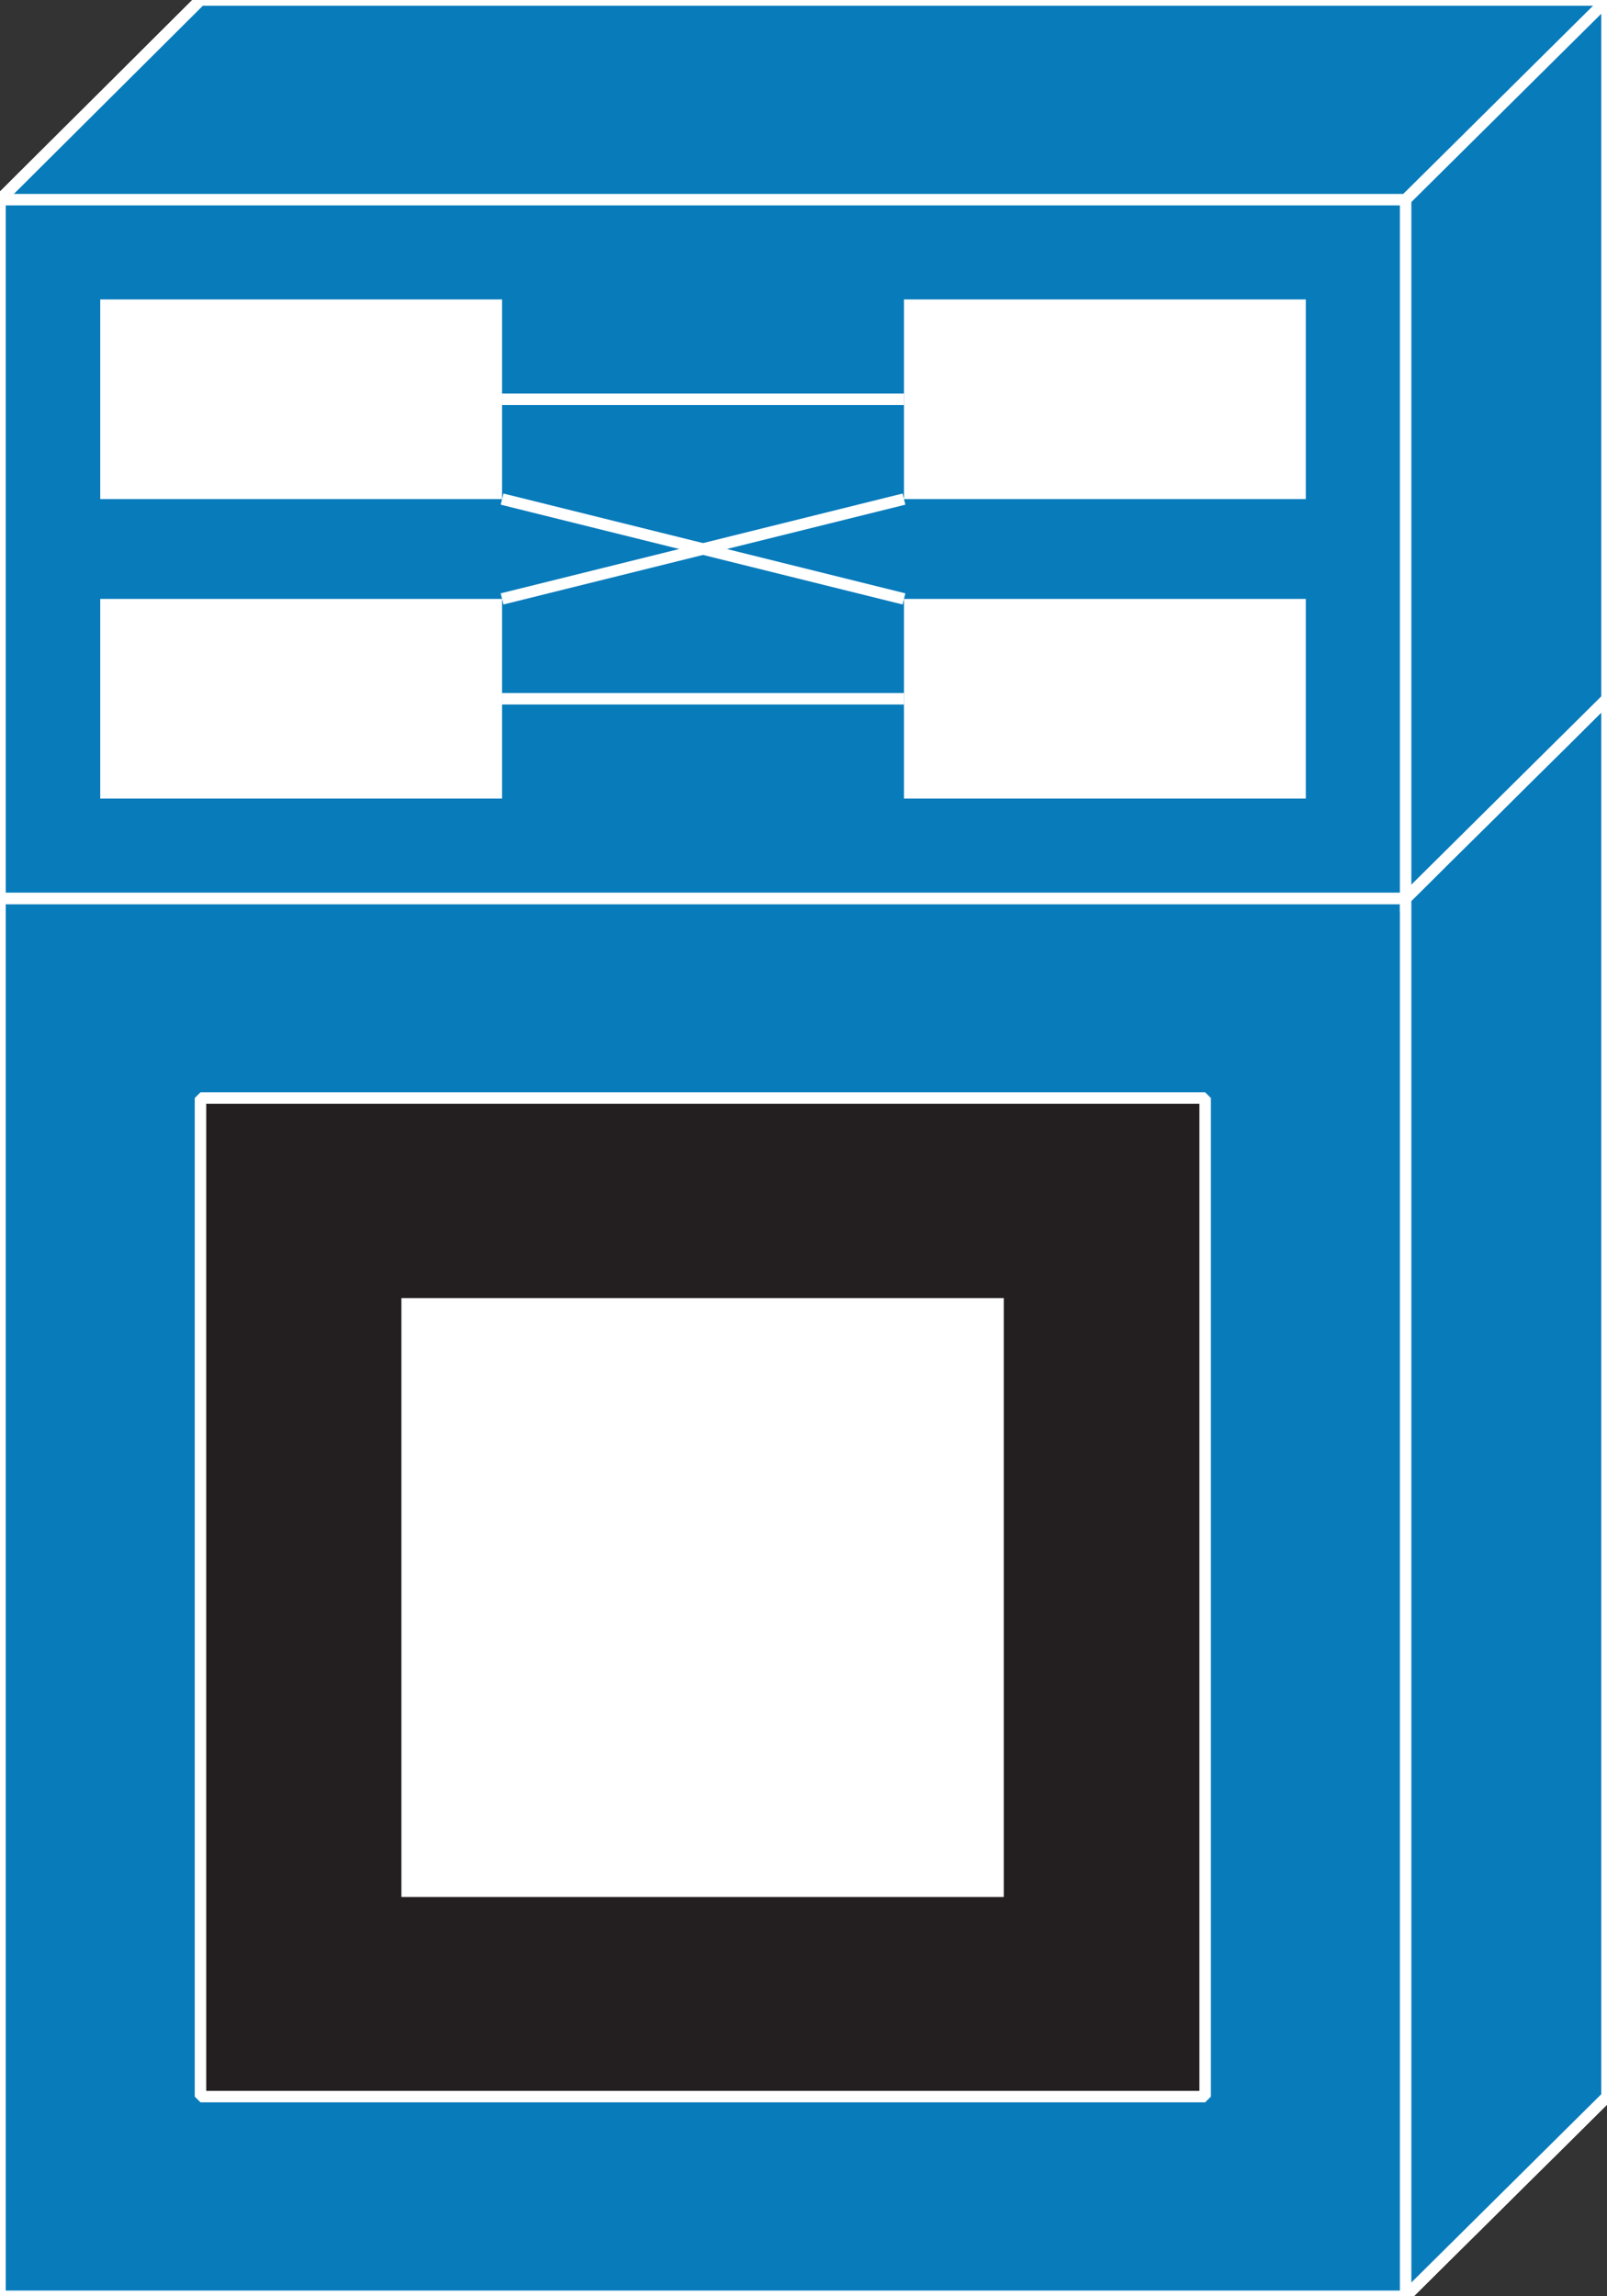 <?xml version="1.0" encoding="utf-8"?>
<!-- Generator: Adobe Illustrator 16.0.0, SVG Export Plug-In . SVG Version: 6.00 Build 0)  -->
<!DOCTYPE svg PUBLIC "-//W3C//DTD SVG 1.1//EN" "http://www.w3.org/Graphics/SVG/1.1/DTD/svg11.dtd">
<svg version="1.1"
	 id="svg2" xmlns:dc="http://purl.org/dc/elements/1.1/" xmlns:cc="http://creativecommons.org/ns#" xmlns:rdf="http://www.w3.org/1999/02/22-rdf-syntax-ns#" xmlns:svg="http://www.w3.org/2000/svg"
	 xmlns="http://www.w3.org/2000/svg" xmlns:xlink="http://www.w3.org/1999/xlink" x="0px" y="0px" width="56px" height="80px"
	 viewBox="0 0 56 80" enable-background="new 0 0 56 80" xml:space="preserve">
<rect x="0" y="0" width="56" height="80" fill="#333333" stroke="none"/>
<g id="g12" transform="scale(0.1,0.1)">
	<path id="path22" fill="#231F20" d="M69.863,243.438L0,312.988V800h489.824L560,730.439V243.438H69.863"/>
	<path id="path24" fill="none" stroke="#FFFFFF" stroke-width="4" d="M69.863,243.438L0,312.988V800h489.824L560,730.439
		V243.438H69.863z"/>
	<path id="path26" fill="#231F20" d="M0,312.988h489.824L560,243.438H69.863L0,312.988"/>
	<path id="path28" fill="none" stroke="#FFFFFF" stroke-width="4" d="M0,312.988h489.824L560,243.438H69.863L0,312.988z"/>
	<path id="path30" fill="#231F20" d="M489.824,312.988L560,243.438v487.002L489.824,800V312.988"/>
	<path id="path32" fill="none" stroke="#FFFFFF" stroke-width="4" d="M489.824,312.988L560,243.438v487.002L489.824,800
		V312.988z"/>
	<path id="path34" fill="#087BBB" d="M69.863,243.438L0,312.988V800h489.824L560,730.439V243.438H69.863"/>
	<path id="path36" fill="none" stroke="#FFFFFF" stroke-width="4" d="M69.863,243.438L0,312.988V800h489.824L560,730.439
		V243.438H69.863z"/>
	<path id="path38" fill="#231F20" d="M0,312.988h489.824L560,243.438"/>
	<path id="path40" fill="none" stroke="#FFFFFF" stroke-width="4" stroke-miterlimit="1" d="M0,312.988h489.824L560,243.438"/>
	<path id="path42" fill="#231F20" d="M489.824,312.988V800"/>
	<path id="path44" fill="none" stroke="#FFFFFF" stroke-width="4" stroke-miterlimit="1" d="M489.824,312.988V800"/>
	<path id="path46" fill="#231F20" d="M69.863,0L0,69.556v243.433h489.824L560,243.438V0H69.863"/>
	<path id="path48" fill="none" stroke="#FFFFFF" stroke-width="4" d="M69.863,0L0,69.556v243.433h489.824L560,243.438V0H69.863
		z"/>
	<path id="path50" fill="#231F20" d="M0,69.556h489.824L560,0H69.863L0,69.556"/>
	<path id="path52" fill="none" stroke="#FFFFFF" stroke-width="4" d="M0,69.556h489.824L560,0H69.863L0,69.556z"/>
	<path id="path54" fill="#231F20" d="M489.824,69.556L560,0v243.438l-70.176,69.551V69.556"/>
	<path id="path56" fill="none" stroke="#FFFFFF" stroke-width="4" d="M489.824,69.556L560,0v243.438l-70.176,69.551V69.556z"/>
	<path id="path58" fill="#087BBB" d="M69.863,0L0,69.556v243.433h489.824L560,243.438V0H69.863"/>
	<path id="path60" fill="none" stroke="#FFFFFF" stroke-width="4" d="M69.863,0L0,69.556v243.433h489.824L560,243.438V0H69.863
		z"/>
	<path id="path62" fill="none" stroke="#FFFFFF" stroke-width="4" stroke-miterlimit="1" d="M0,69.556h489.824L560,0"/>
	<path id="path64" fill="#231F20" d="M489.824,69.556v243.433"/>
	<path id="path66" fill="none" stroke="#FFFFFF" stroke-width="4" stroke-miterlimit="1" d="M489.824,69.556v243.433"/>
	<path id="path68" fill="#FFFFFF" d="M34.927,173.882h140.034v-69.561H34.927V173.882z"/>
	<path id="path70" fill="#231F20" d="M69.863,730.439h350.098v-347.9H69.863V730.439z"/>
	<path id="path72" fill="none" stroke="#FFFFFF" stroke-width="4" stroke-miterlimit="1" d="M69.863,730.439h350.098v-347.9
		H69.863V730.439z"/>
	<path id="path74" fill="#FFFFFF" d="M139.883,660.898h209.902V452.236H139.883V660.898z"/>
	<path id="path76" fill="#FFFFFF" d="M315.01,173.882h140.029v-69.561H315.01V173.882z"/>
	<path id="path78" fill="#FFFFFF" d="M34.927,278.213h140.034v-69.556H34.927V278.213z"/>
	<path id="path80" fill="#FFFFFF" d="M315.01,278.213h140.029v-69.556H315.01V278.213z"/>
	<path id="path82" fill="#231F20" d="M174.961,139.102H315.01"/>
	<path id="path84" fill="none" stroke="#FFFFFF" stroke-width="4" stroke-miterlimit="1" d="M174.961,139.102H315.01"/>
	<path id="path86" fill="#231F20" d="M174.961,243.438H315.01"/>
	<path id="path88" fill="none" stroke="#FFFFFF" stroke-width="4" stroke-miterlimit="1" d="M174.961,243.438H315.01"/>
	<path id="path90" fill="#231F20" d="M174.961,208.657l140.049-34.775"/>
	<path id="path92" fill="none" stroke="#FFFFFF" stroke-width="4" stroke-miterlimit="1" d="M174.961,208.657l140.049-34.775"
		/>
	<path id="path94" fill="#231F20" d="M174.961,173.882l140.049,34.775"/>
	<path id="path96" fill="none" stroke="#FFFFFF" stroke-width="4" stroke-miterlimit="1" d="M174.961,173.882l140.049,34.775"
		/>
</g>
</svg>
